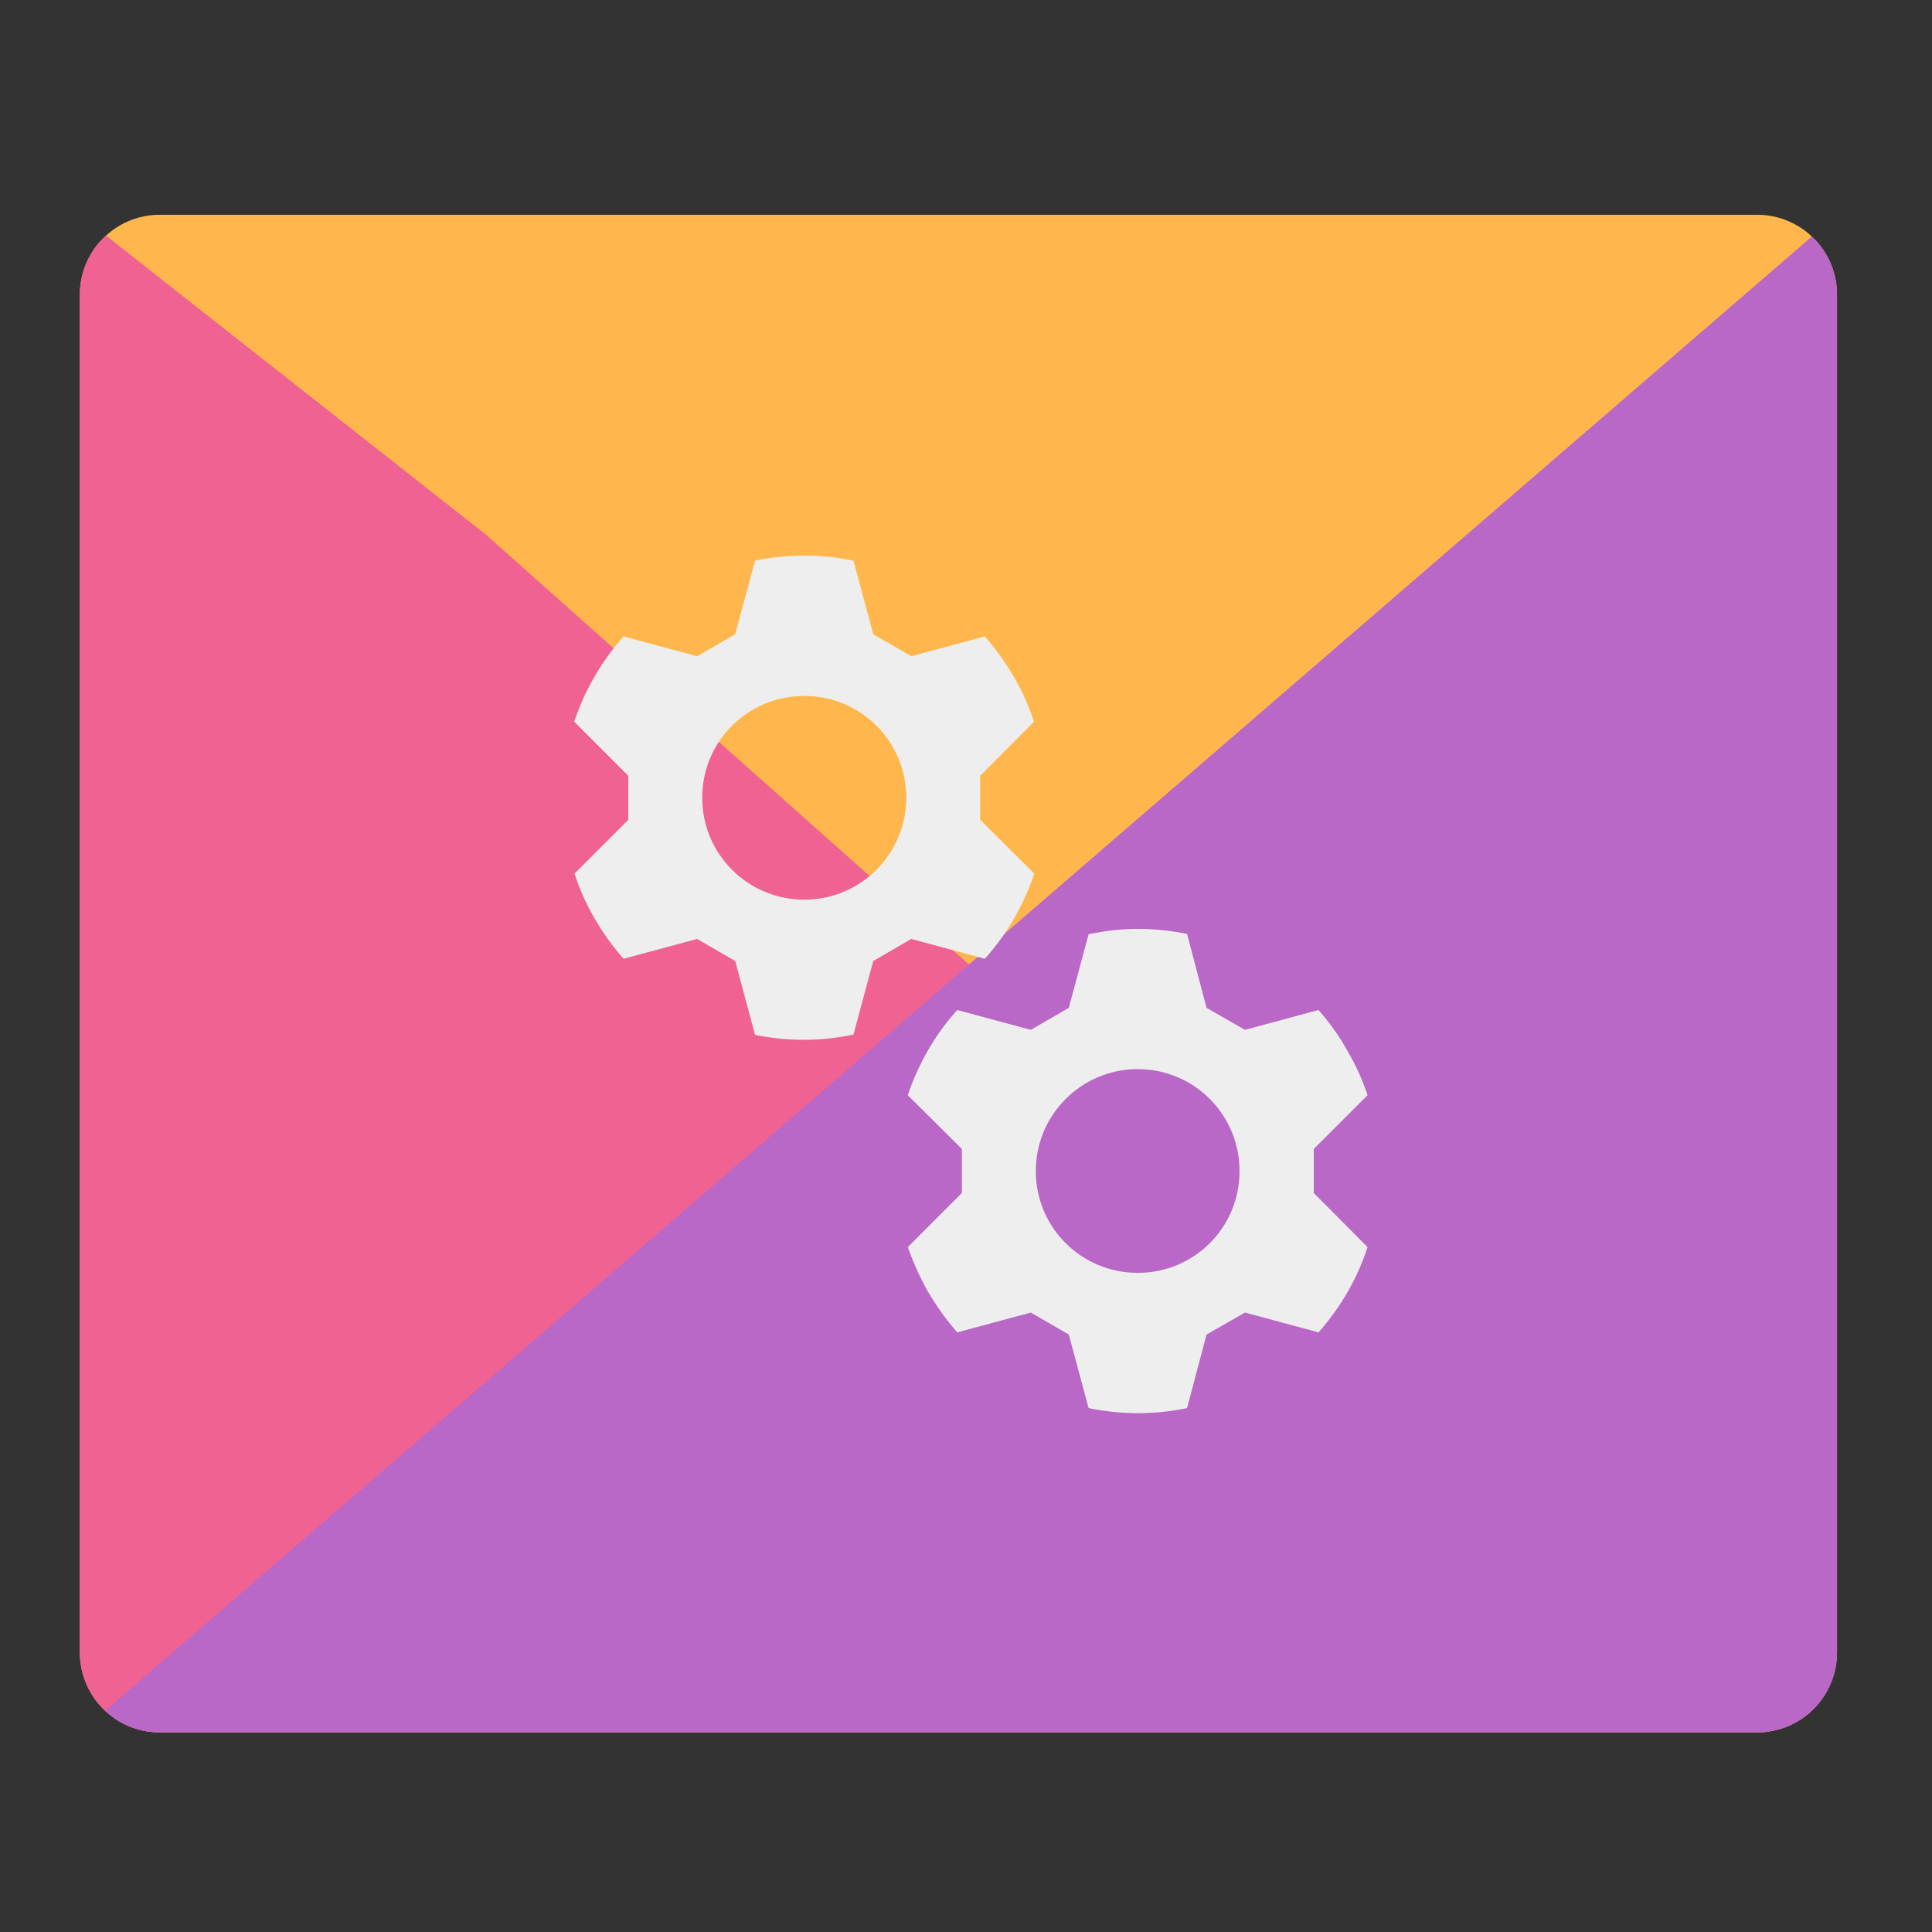 <?xml version="1.0" encoding="UTF-8"?>
<svg xmlns="http://www.w3.org/2000/svg" xmlns:xlink="http://www.w3.org/1999/xlink" width="24px" height="24px" viewBox="0 0 24 24" version="1.1">
<rect x="0" y="0" width="24" height="24" fill="#333333" stroke="none"/>
<g id="surface1">
<path style=" stroke:none;fill-rule:nonzero;fill:rgb(100%,71.765%,30.196%);fill-opacity:1;" d="M 1.984 2.668 L 21.828 2.668 C 22.375 2.668 22.82 3.113 22.82 3.66 L 22.82 20.527 C 22.82 21.074 22.375 21.52 21.828 21.52 L 1.984 21.52 C 1.438 21.52 0.992 21.074 0.992 20.527 L 0.992 3.66 C 0.992 3.113 1.438 2.668 1.984 2.668 Z M 1.984 2.668 "/>
<path style=" stroke:none;fill-rule:nonzero;fill:rgb(94.118%,38.431%,57.255%);fill-opacity:1;" d="M 1.316 2.926 C 1.117 3.105 0.992 3.367 0.992 3.66 L 0.992 20.527 C 0.992 21.078 1.434 21.52 1.984 21.52 L 21.828 21.52 C 22.078 21.52 22.309 21.426 22.484 21.273 L 6.031 6.637 Z M 1.316 2.926 "/>
<path style=" stroke:none;fill-rule:nonzero;fill:rgb(72.941%,40.784%,78.431%);fill-opacity:1;" d="M 22.508 2.938 L 1.305 21.25 C 1.48 21.418 1.719 21.52 1.984 21.52 L 21.828 21.52 C 22.379 21.52 22.82 21.078 22.82 20.527 L 22.82 3.66 C 22.82 3.375 22.699 3.117 22.508 2.938 Z M 22.508 2.938 "/>
<path style=" stroke:none;fill-rule:nonzero;fill:rgb(93.333%,93.333%,93.333%);fill-opacity:1;" d="M 9.992 6.902 C 9.789 6.902 9.582 6.922 9.379 6.965 L 9.133 7.879 L 8.66 8.152 L 7.746 7.906 C 7.469 8.219 7.262 8.578 7.133 8.965 L 7.805 9.637 L 7.805 10.184 L 7.137 10.852 C 7.199 11.043 7.281 11.23 7.387 11.41 C 7.492 11.594 7.613 11.758 7.746 11.91 L 8.66 11.664 L 9.133 11.938 L 9.379 12.855 C 9.777 12.938 10.195 12.938 10.602 12.852 L 10.848 11.938 L 11.32 11.664 L 12.234 11.91 C 12.512 11.602 12.719 11.238 12.848 10.852 L 12.176 10.184 L 12.176 9.637 L 12.844 8.965 C 12.781 8.773 12.699 8.586 12.594 8.406 C 12.488 8.227 12.367 8.059 12.234 7.906 L 11.32 8.152 L 10.848 7.879 L 10.602 6.965 C 10.402 6.922 10.199 6.902 9.992 6.902 Z M 9.992 8.645 C 10.691 8.645 11.258 9.207 11.258 9.91 C 11.258 10.609 10.691 11.176 9.992 11.176 C 9.289 11.176 8.723 10.609 8.723 9.91 C 8.723 9.207 9.289 8.645 9.992 8.645 Z M 9.992 8.645 "/>
<path style=" stroke:none;fill-rule:nonzero;fill:rgb(93.333%,93.333%,93.333%);fill-opacity:1;" d="M 14.137 11.539 C 13.934 11.539 13.727 11.562 13.523 11.605 L 13.277 12.52 L 12.805 12.793 L 11.891 12.547 C 11.613 12.855 11.406 13.219 11.277 13.605 L 11.949 14.273 L 11.949 14.82 L 11.277 15.492 C 11.344 15.68 11.426 15.867 11.531 16.051 C 11.637 16.23 11.758 16.398 11.891 16.551 L 12.805 16.305 L 13.277 16.578 L 13.523 17.492 C 13.922 17.574 14.336 17.578 14.746 17.492 L 14.988 16.578 L 15.465 16.305 L 16.379 16.551 C 16.656 16.238 16.863 15.879 16.988 15.492 L 16.32 14.82 L 16.32 14.273 L 16.988 13.605 C 16.926 13.414 16.84 13.227 16.734 13.047 C 16.633 12.863 16.512 12.699 16.379 12.547 L 15.465 12.793 L 14.988 12.52 L 14.746 11.602 C 14.547 11.562 14.344 11.539 14.137 11.539 Z M 14.133 13.281 C 14.836 13.281 15.398 13.848 15.398 14.547 C 15.398 15.25 14.836 15.812 14.133 15.812 C 13.434 15.812 12.867 15.25 12.867 14.547 C 12.867 13.848 13.434 13.281 14.133 13.281 Z M 14.133 13.281 "/>
</g>
</svg>
